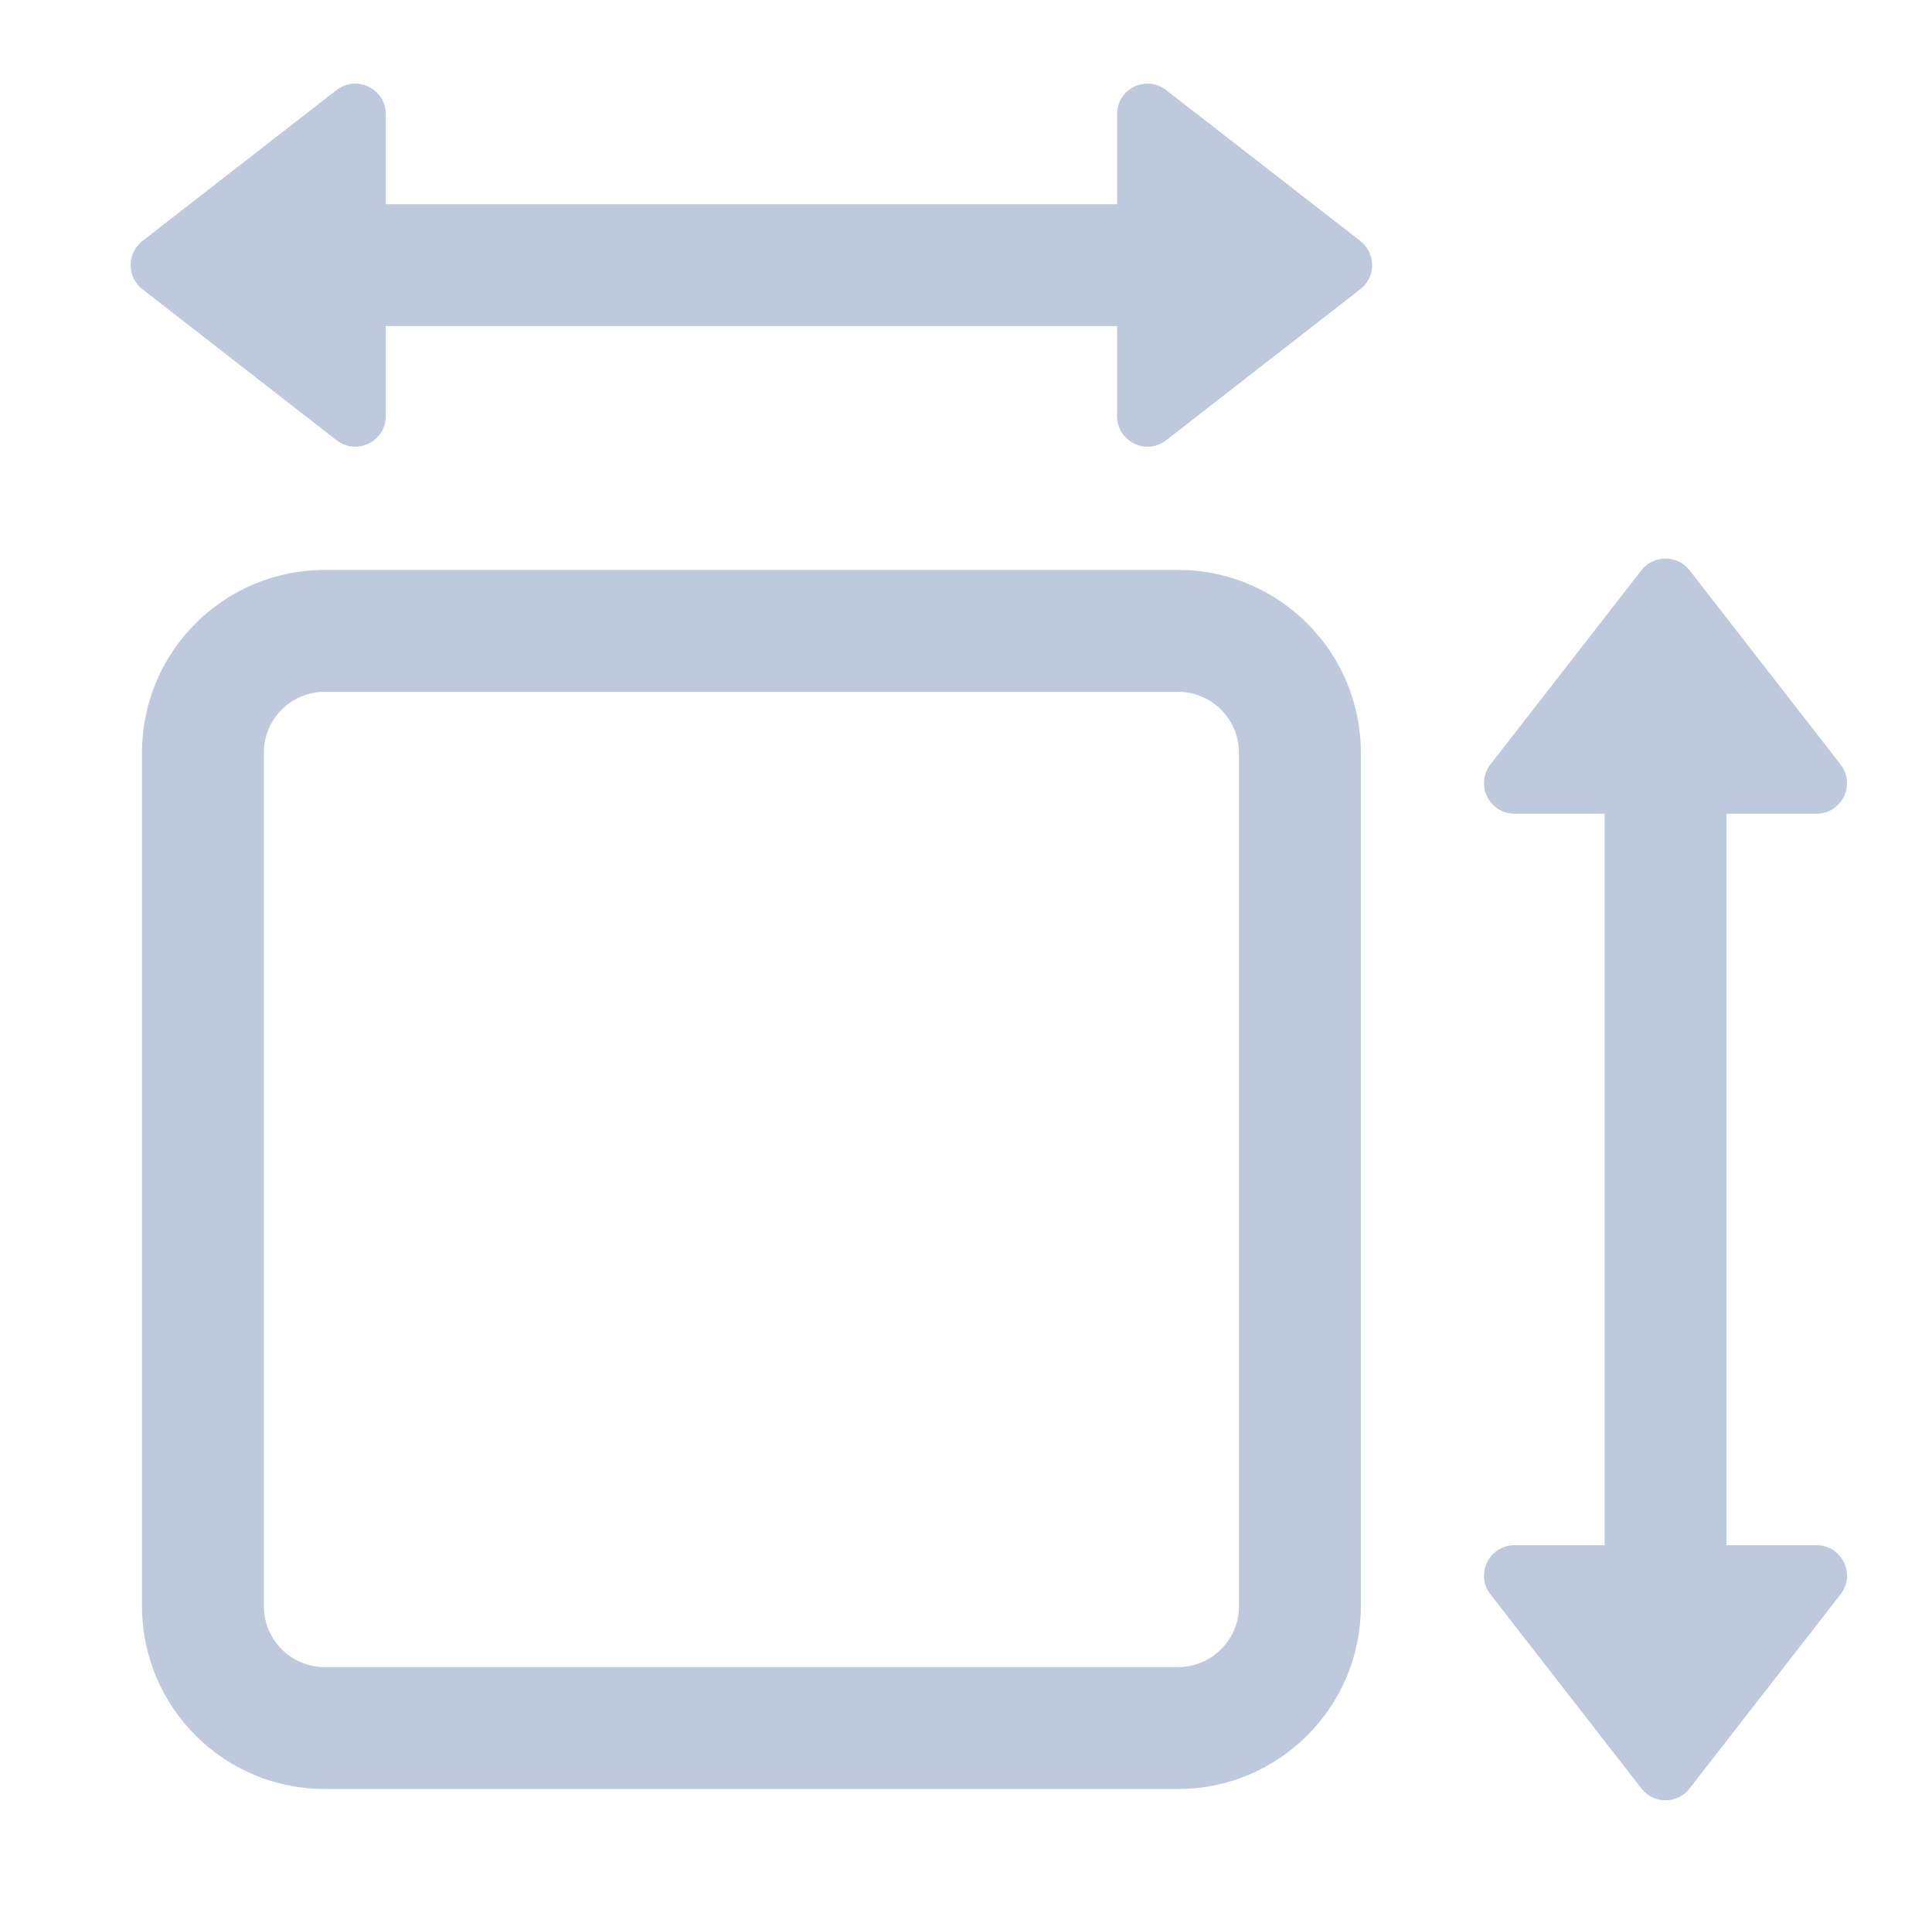 <?xml version="1.0" encoding="utf-8"?>
<svg viewBox="443.718 115.653 15.851 15.75" xmlns="http://www.w3.org/2000/svg">
  <path fill-rule="evenodd" clip-rule="evenodd" d="M 446.883 119.067 C 446.883 119.275 446.643 119.392 446.479 119.264 L 444.886 118.025 C 444.758 117.925 444.758 117.731 444.886 117.63 L 446.479 116.392 C 446.643 116.264 446.883 116.381 446.883 116.589 L 446.883 117.328 L 452.883 117.328 L 452.883 116.589 C 452.883 116.381 453.122 116.264 453.286 116.392 L 454.879 117.63 C 455.008 117.731 455.008 117.925 454.879 118.025 L 453.286 119.264 C 453.122 119.392 452.883 119.275 452.883 119.067 L 452.883 118.328 L 446.883 118.328 L 446.883 119.067 Z M 453.383 121.328 L 446.383 121.328 C 446.106 121.328 445.883 121.551 445.883 121.828 L 445.883 128.828 C 445.883 129.104 446.106 129.328 446.383 129.328 L 453.383 129.328 C 453.659 129.328 453.883 129.104 453.883 128.828 L 453.883 121.828 C 453.883 121.551 453.659 121.328 453.383 121.328 Z M 446.383 120.328 C 445.554 120.328 444.883 120.999 444.883 121.828 L 444.883 128.828 C 444.883 129.656 445.554 130.328 446.383 130.328 L 453.383 130.328 C 454.211 130.328 454.883 129.656 454.883 128.828 L 454.883 121.828 C 454.883 120.999 454.211 120.328 453.383 120.328 L 446.383 120.328 Z M 458.621 122.328 L 457.883 122.328 L 457.883 128.328 L 458.621 128.328 C 458.829 128.328 458.947 128.567 458.819 128.731 L 457.58 130.324 C 457.48 130.453 457.285 130.453 457.185 130.324 L 455.946 128.731 C 455.819 128.567 455.936 128.328 456.144 128.328 L 456.883 128.328 L 456.883 122.328 L 456.144 122.328 C 455.936 122.328 455.819 122.088 455.946 121.924 L 457.185 120.331 C 457.285 120.203 457.48 120.203 457.58 120.331 L 458.819 121.924 C 458.946 122.088 458.829 122.328 458.621 122.328 Z" style="fill: rgb(190, 201, 222);"/>
</svg>